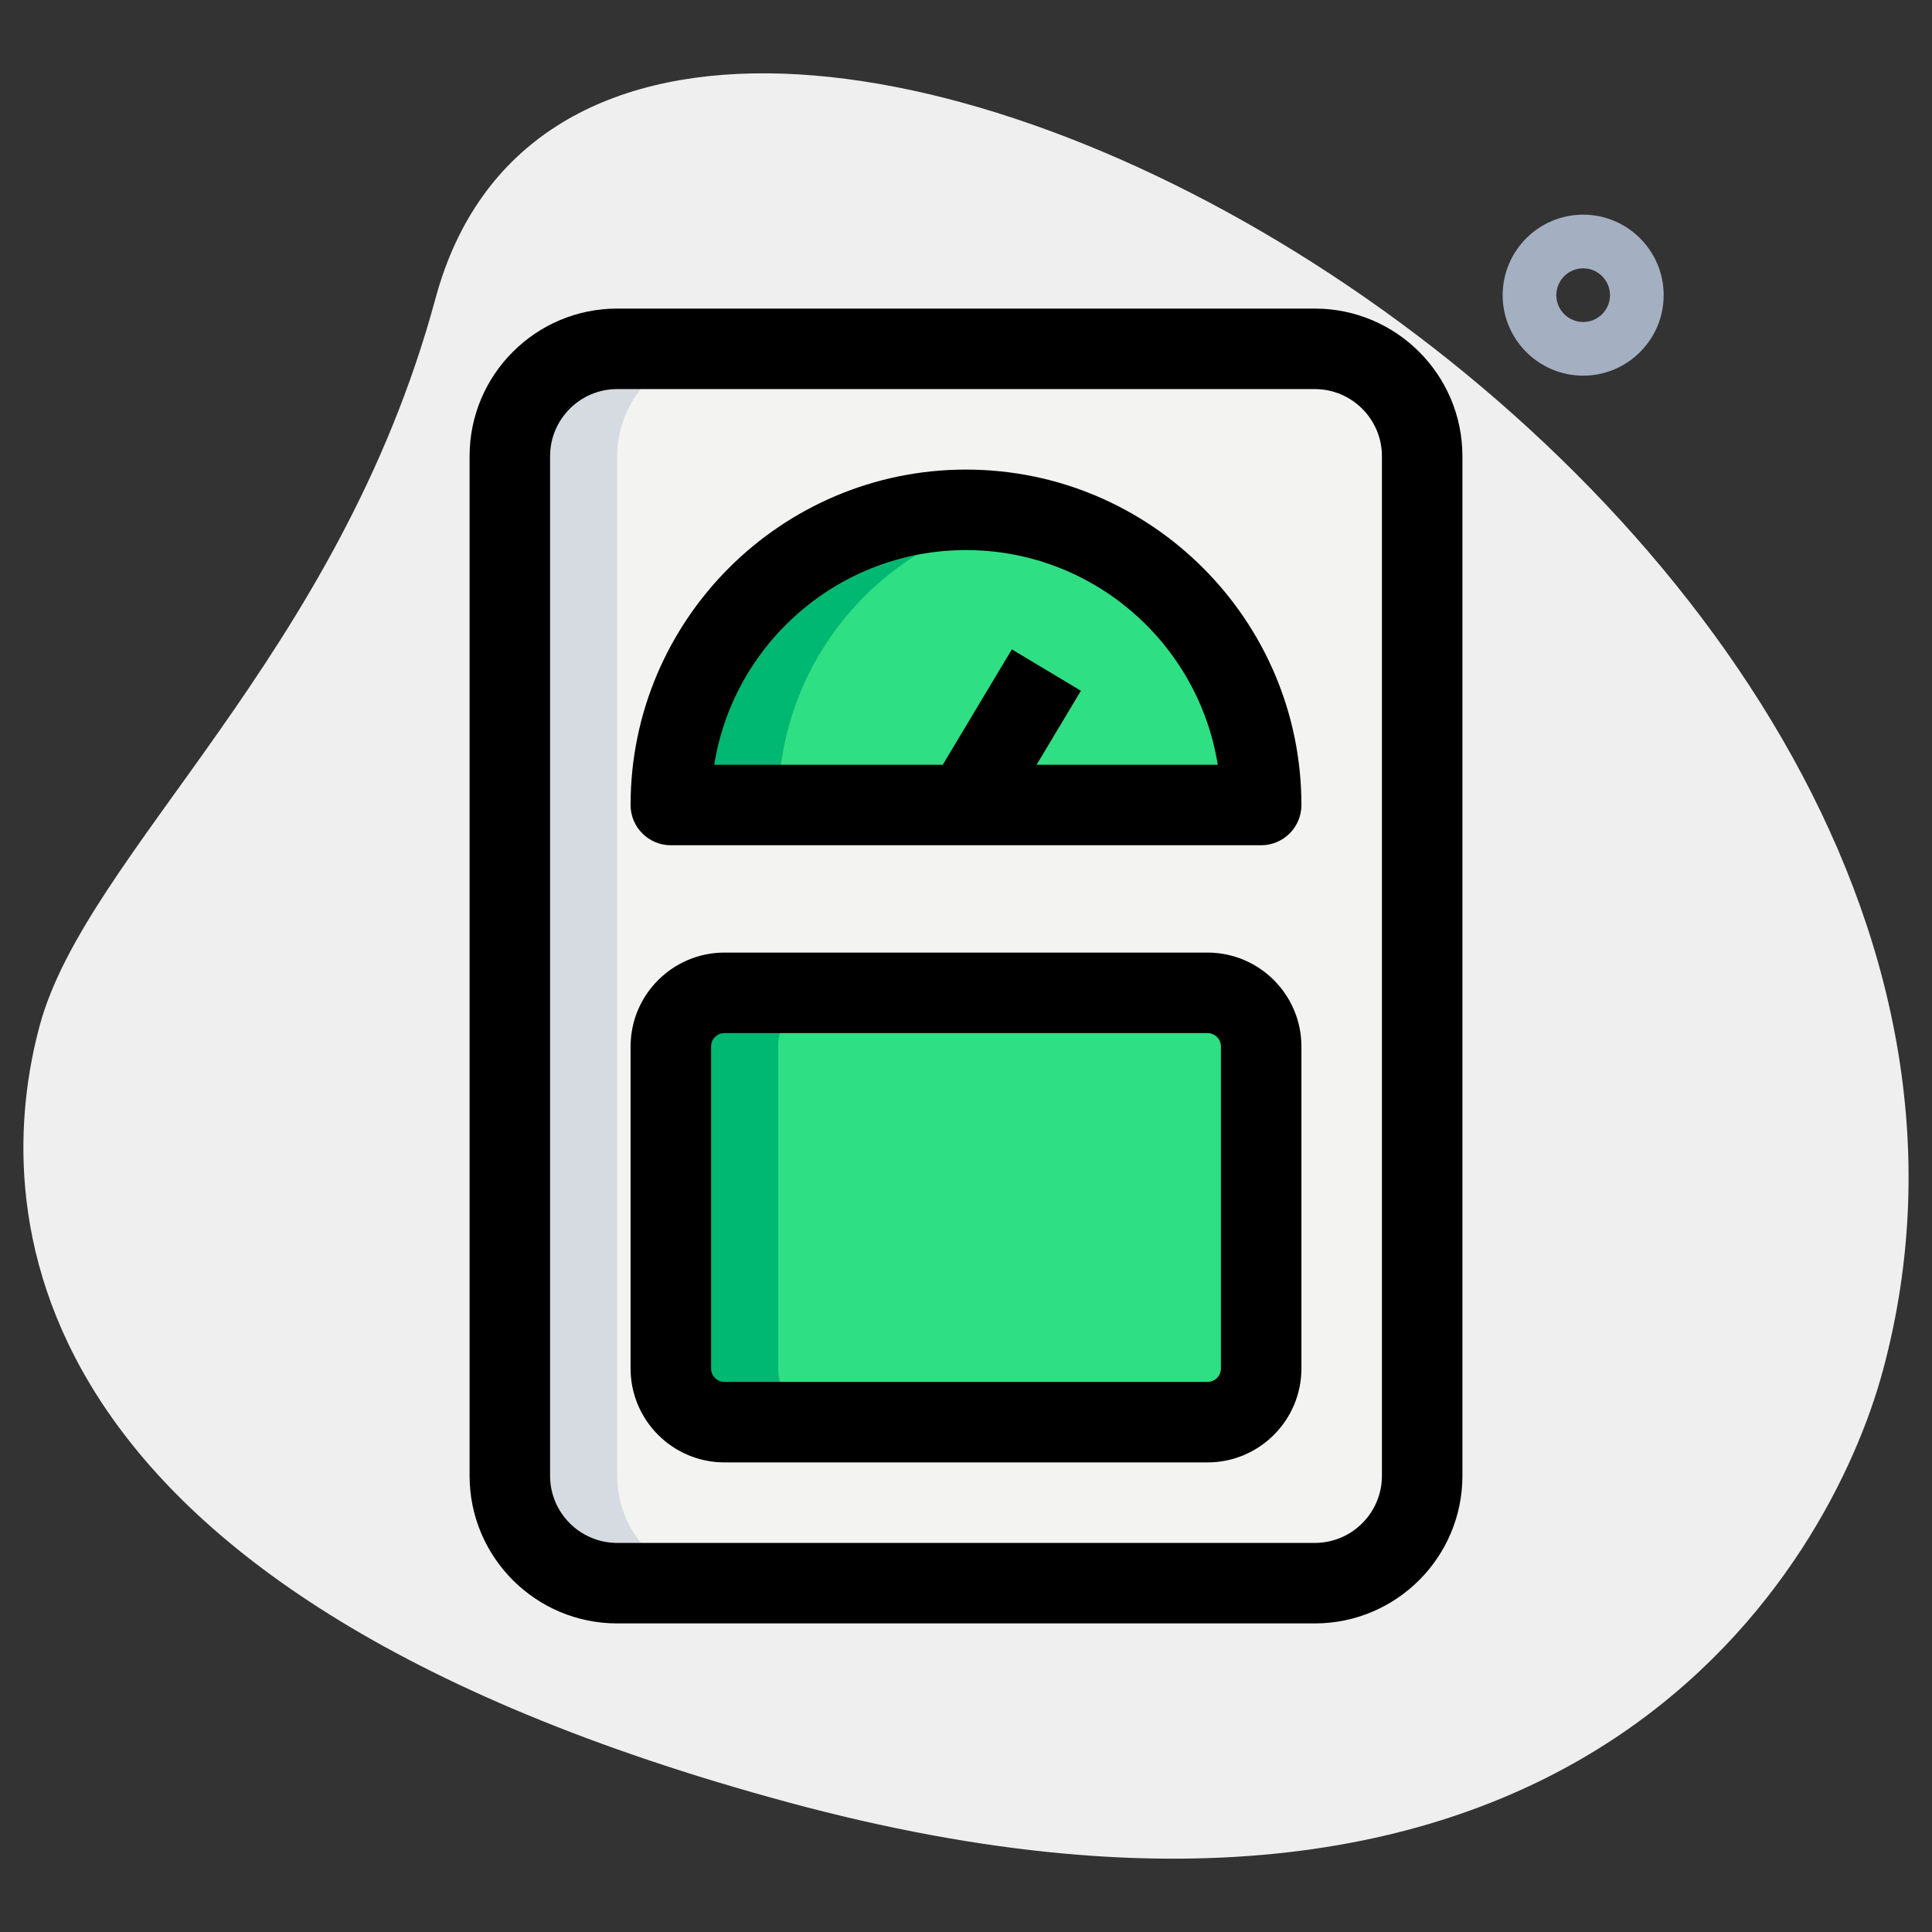 <svg id="effect" height="512" viewBox="0 0 36 36" width="512" xmlns="http://www.w3.org/2000/svg"><rect x="0" y="0" width="36" height="36" fill="#333333" stroke="none"/><path d="m8.114 5.564c-1.805 6.677-6.504 10.327-7.374 13.545s-.847 10.475 13.955 14.477 19.432-4.501 20.388-8.041c4.481-16.572-23.772-31.807-26.969-19.981z" fill="#efefef"/><path d="m24.5 29.5h-13c-1.105 0-2-.895-2-2v-19c0-1.105.895-2 2-2h13c1.105 0 2 .895 2 2v19c0 1.105-.895 2-2 2z" fill="#f3f3f1"/><path d="m23.5 15c0-3.038-2.462-5.5-5.5-5.5s-5.5 2.462-5.5 5.5z" fill="#2fdf84"/><path d="m22.5 26.5h-9c-.552 0-1-.448-1-1v-6c0-.552.448-1 1-1h9c.552 0 1 .448 1 1v6c0 .552-.448 1-1 1z" fill="#2fdf84"/><path d="m19 9.59c-2.56.47-4.5 2.71-4.5 5.41h-2c0-3.04 2.46-5.5 5.5-5.5.34 0 .68.03 1 .09z" fill="#00b871"/><path d="m15.5 26.5h-2c-.55 0-1-.45-1-1v-6c0-.55.45-1 1-1h2c-.55 0-1 .45-1 1v6c0 .55.45 1 1 1z" fill="#00b871"/><path d="m13.5 29.5h-2c-1.1 0-2-.9-2-2v-19c0-1.1.9-2 2-2h2c-1.1 0-2 .9-2 2v19c0 1.1.9 2 2 2z" fill="#d5dbe1"/><path d="m24.5 30.25h-13c-1.517 0-2.75-1.233-2.75-2.75v-19c0-1.517 1.233-2.75 2.75-2.75h13c1.517 0 2.75 1.233 2.75 2.75v19c0 1.517-1.233 2.75-2.75 2.75zm-13-23c-.689 0-1.25.561-1.25 1.25v19c0 .689.561 1.25 1.25 1.25h13c.689 0 1.25-.561 1.25-1.25v-19c0-.689-.561-1.25-1.25-1.25z"/><path d="m17.292 13h2.915v1.5h-2.915z" transform="matrix(.514 -.858 .858 .514 -2.686 22.756)"/><path d="m23.5 15.75h-11c-.414 0-.75-.336-.75-.75 0-3.446 2.804-6.25 6.25-6.25s6.25 2.804 6.25 6.25c0 .414-.336.75-.75.75zm-10.191-1.5h9.382c-.361-2.264-2.327-4-4.691-4s-4.33 1.736-4.691 4z"/><path d="m22.5 27.25h-9c-.965 0-1.75-.785-1.75-1.75v-6c0-.965.785-1.75 1.75-1.75h9c.965 0 1.75.785 1.75 1.75v6c0 .965-.785 1.75-1.75 1.75zm-9-8c-.138 0-.25.112-.25.25v6c0 .138.112.25.25.25h9c.138 0 .25-.112.25-.25v-6c0-.138-.112-.25-.25-.25z"/><path d="m29.5 7c-.827 0-1.5-.673-1.5-1.5s.673-1.5 1.5-1.5 1.5.673 1.5 1.5-.673 1.5-1.5 1.5zm0-2c-.276 0-.5.224-.5.5s.224.5.5.5.5-.224.5-.5-.224-.5-.5-.5z" fill="#a4afc1"/></svg>